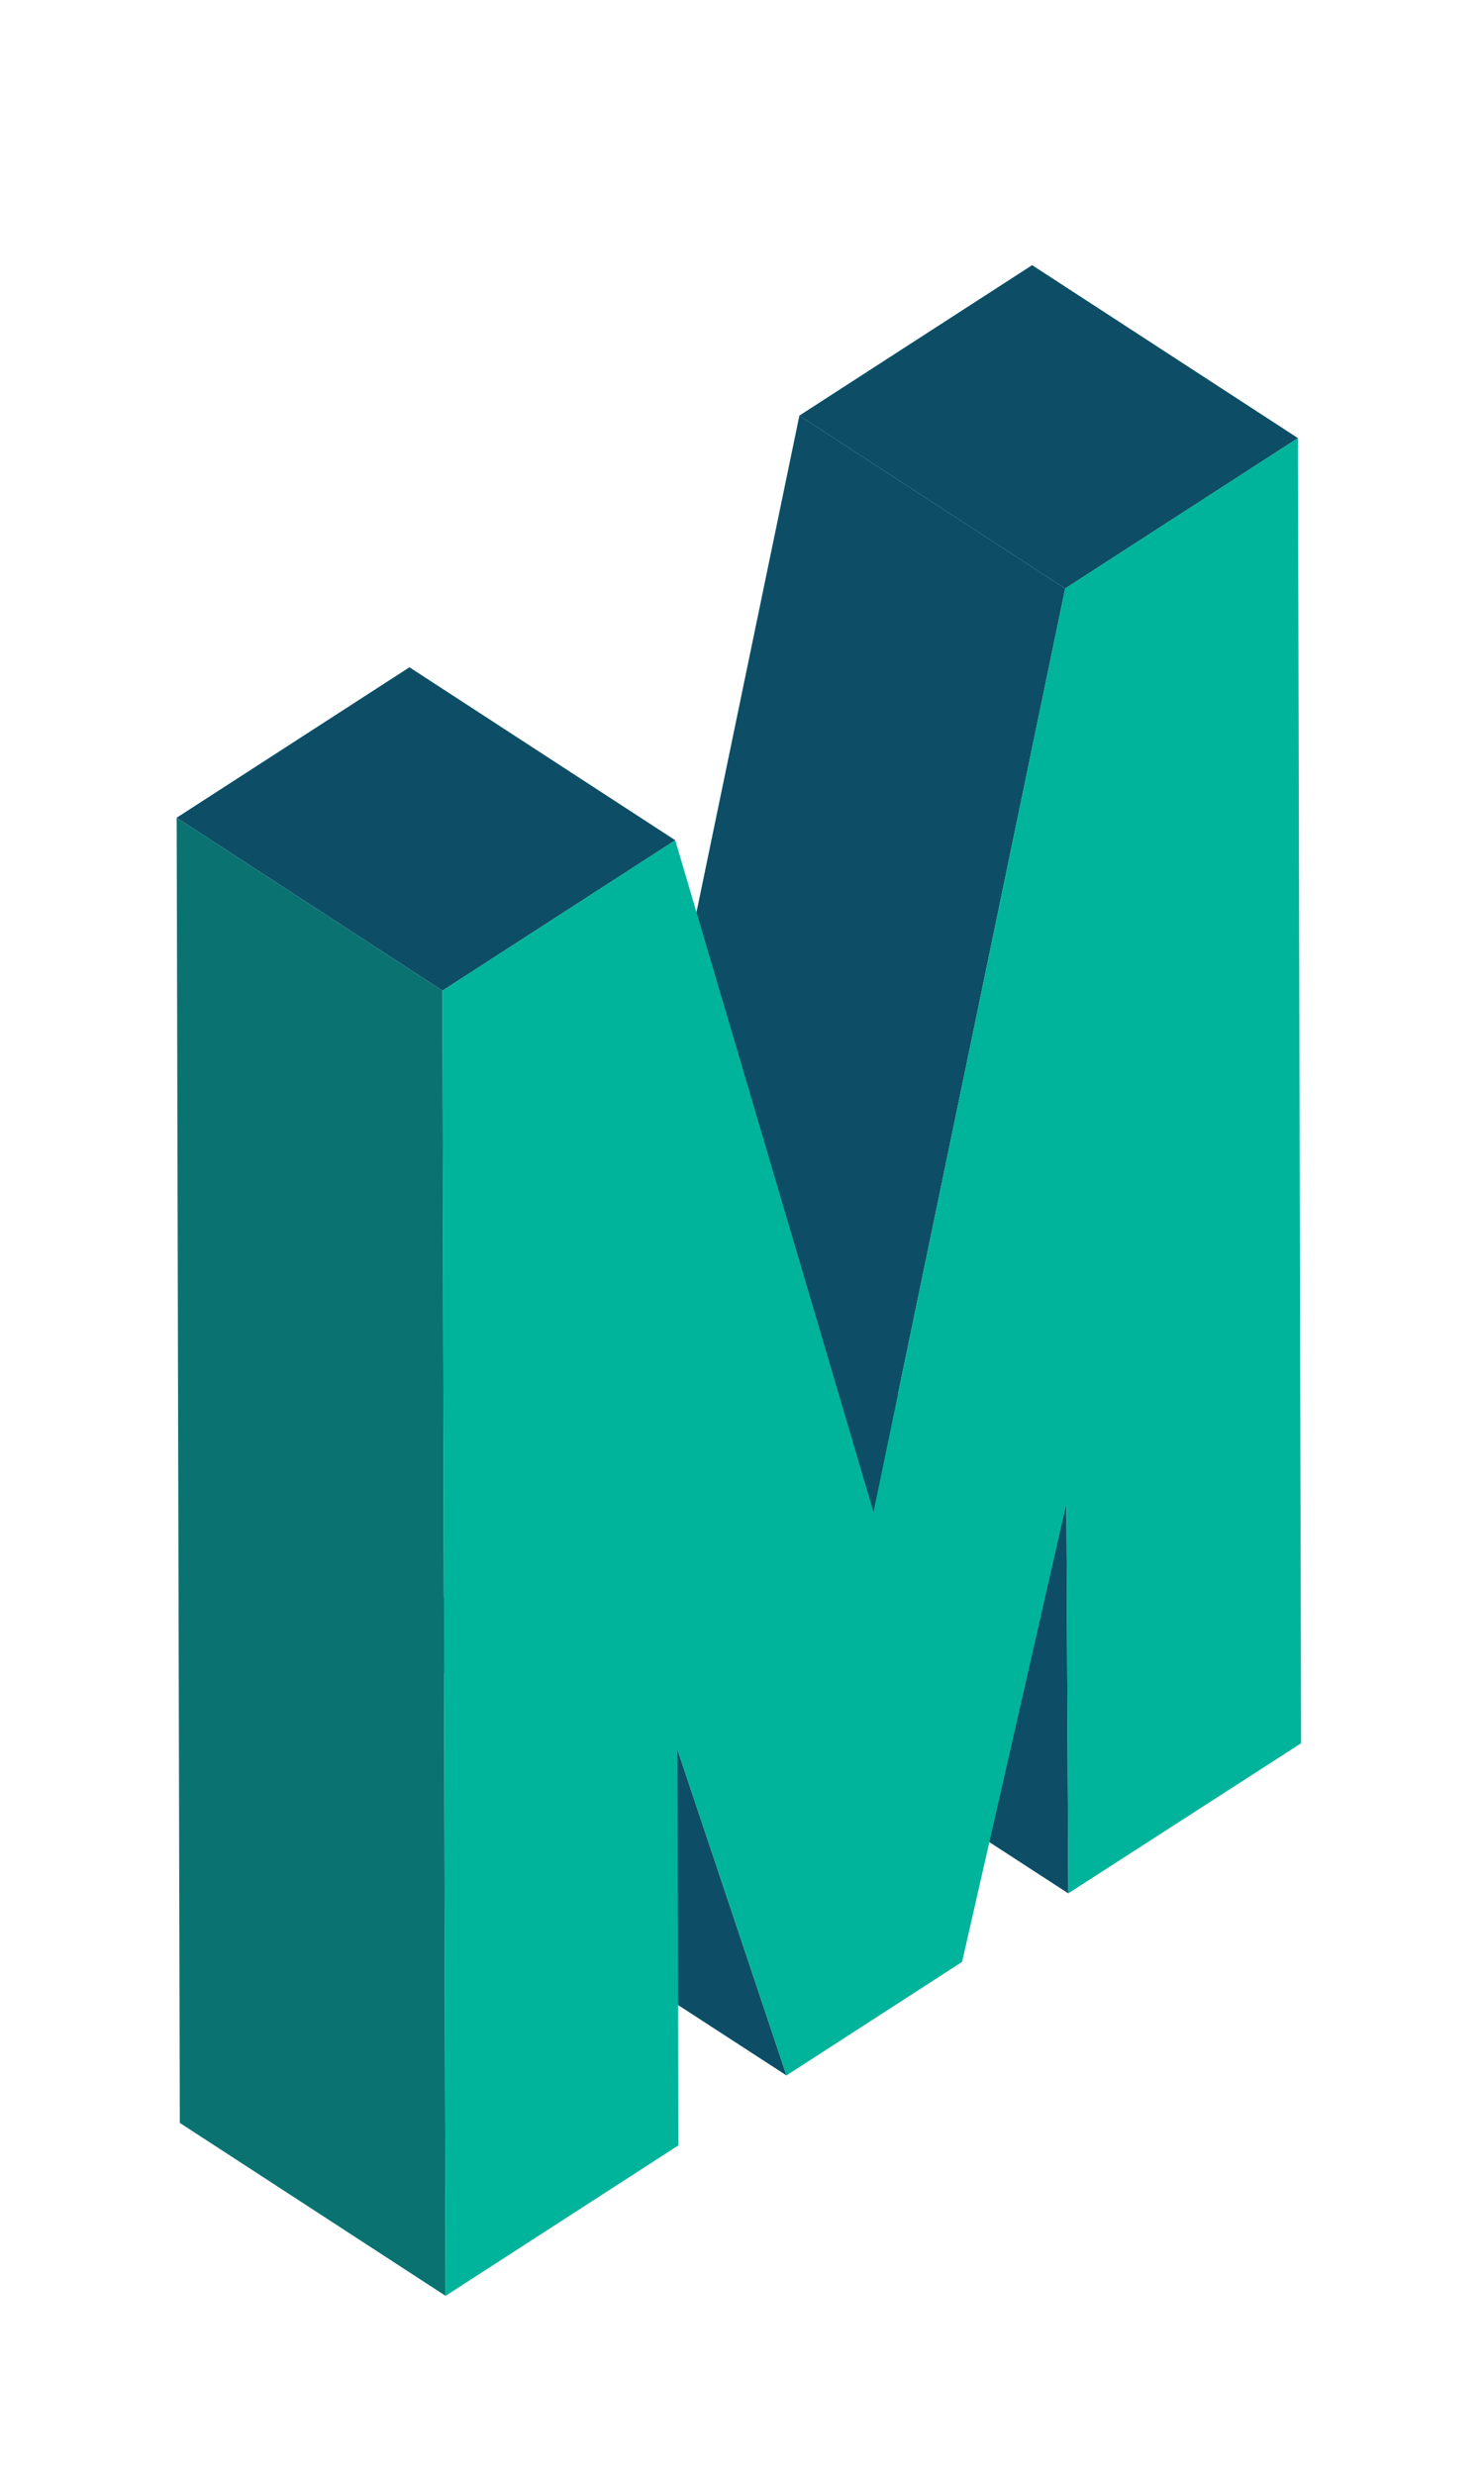 <svg width="84" height="140" viewBox="0 0 84 140" fill="none" xmlns="http://www.w3.org/2000/svg">
<g id="Group 1000003434" filter="url(#filter0_d_1139_43143)">
<g id="Layer 1">
<path id="Vector" d="M60.47 92.109L45.425 82.346L45.318 60.293L60.363 70.076L60.47 92.109Z" fill="#0D4E66"/>
<path id="Vector_2" d="M44.518 102.408L29.473 92.645L23.32 74.191L38.347 83.975L44.518 102.408Z" fill="#0D4E66"/>
<path id="Vector_3" d="M49.445 70.533L34.418 60.75L45.248 8.512L60.293 18.295L49.445 70.533Z" fill="#0D4E66"/>
<path id="Vector_4" d="M60.291 18.294L45.246 8.511L58.423 0L73.468 9.783L60.291 18.294Z" fill="#0D4E66"/>
<path id="Vector_5" d="M25.045 41.042L10 31.259L23.177 22.748L38.222 32.532L25.045 41.042Z" fill="#0D4E66"/>
<path id="Vector_6" d="M25.222 114.877L10.178 105.093L10 31.26L25.045 41.043L25.222 114.877Z" fill="#0A7371"/>
<path id="Vector_7" d="M73.469 9.783L73.647 83.617L60.469 92.108L60.362 70.075L54.458 95.985L44.518 102.408L38.347 83.974L38.4 106.365L25.223 114.876L25.045 41.043L38.222 32.532L49.444 70.532L60.291 18.294L73.469 9.783Z" fill="#00B49B"/>
</g>
</g>
<defs>
<filter id="filter0_d_1139_43143" x="0" y="0" width="83.647" height="139.877" filterUnits="userSpaceOnUse" color-interpolation-filters="sRGB">
<feFlood flood-opacity="0" result="BackgroundImageFix"/>
<feColorMatrix in="SourceAlpha" type="matrix" values="0 0 0 0 0 0 0 0 0 0 0 0 0 0 0 0 0 0 127 0" result="hardAlpha"/>
<feOffset dy="15"/>
<feGaussianBlur stdDeviation="5"/>
<feComposite in2="hardAlpha" operator="out"/>
<feColorMatrix type="matrix" values="0 0 0 0 0 0 0 0 0 0 0 0 0 0 0 0 0 0 0.15 0"/>
<feBlend mode="normal" in2="BackgroundImageFix" result="effect1_dropShadow_1139_43143"/>
<feBlend mode="normal" in="SourceGraphic" in2="effect1_dropShadow_1139_43143" result="shape"/>
</filter>
</defs>
</svg>
